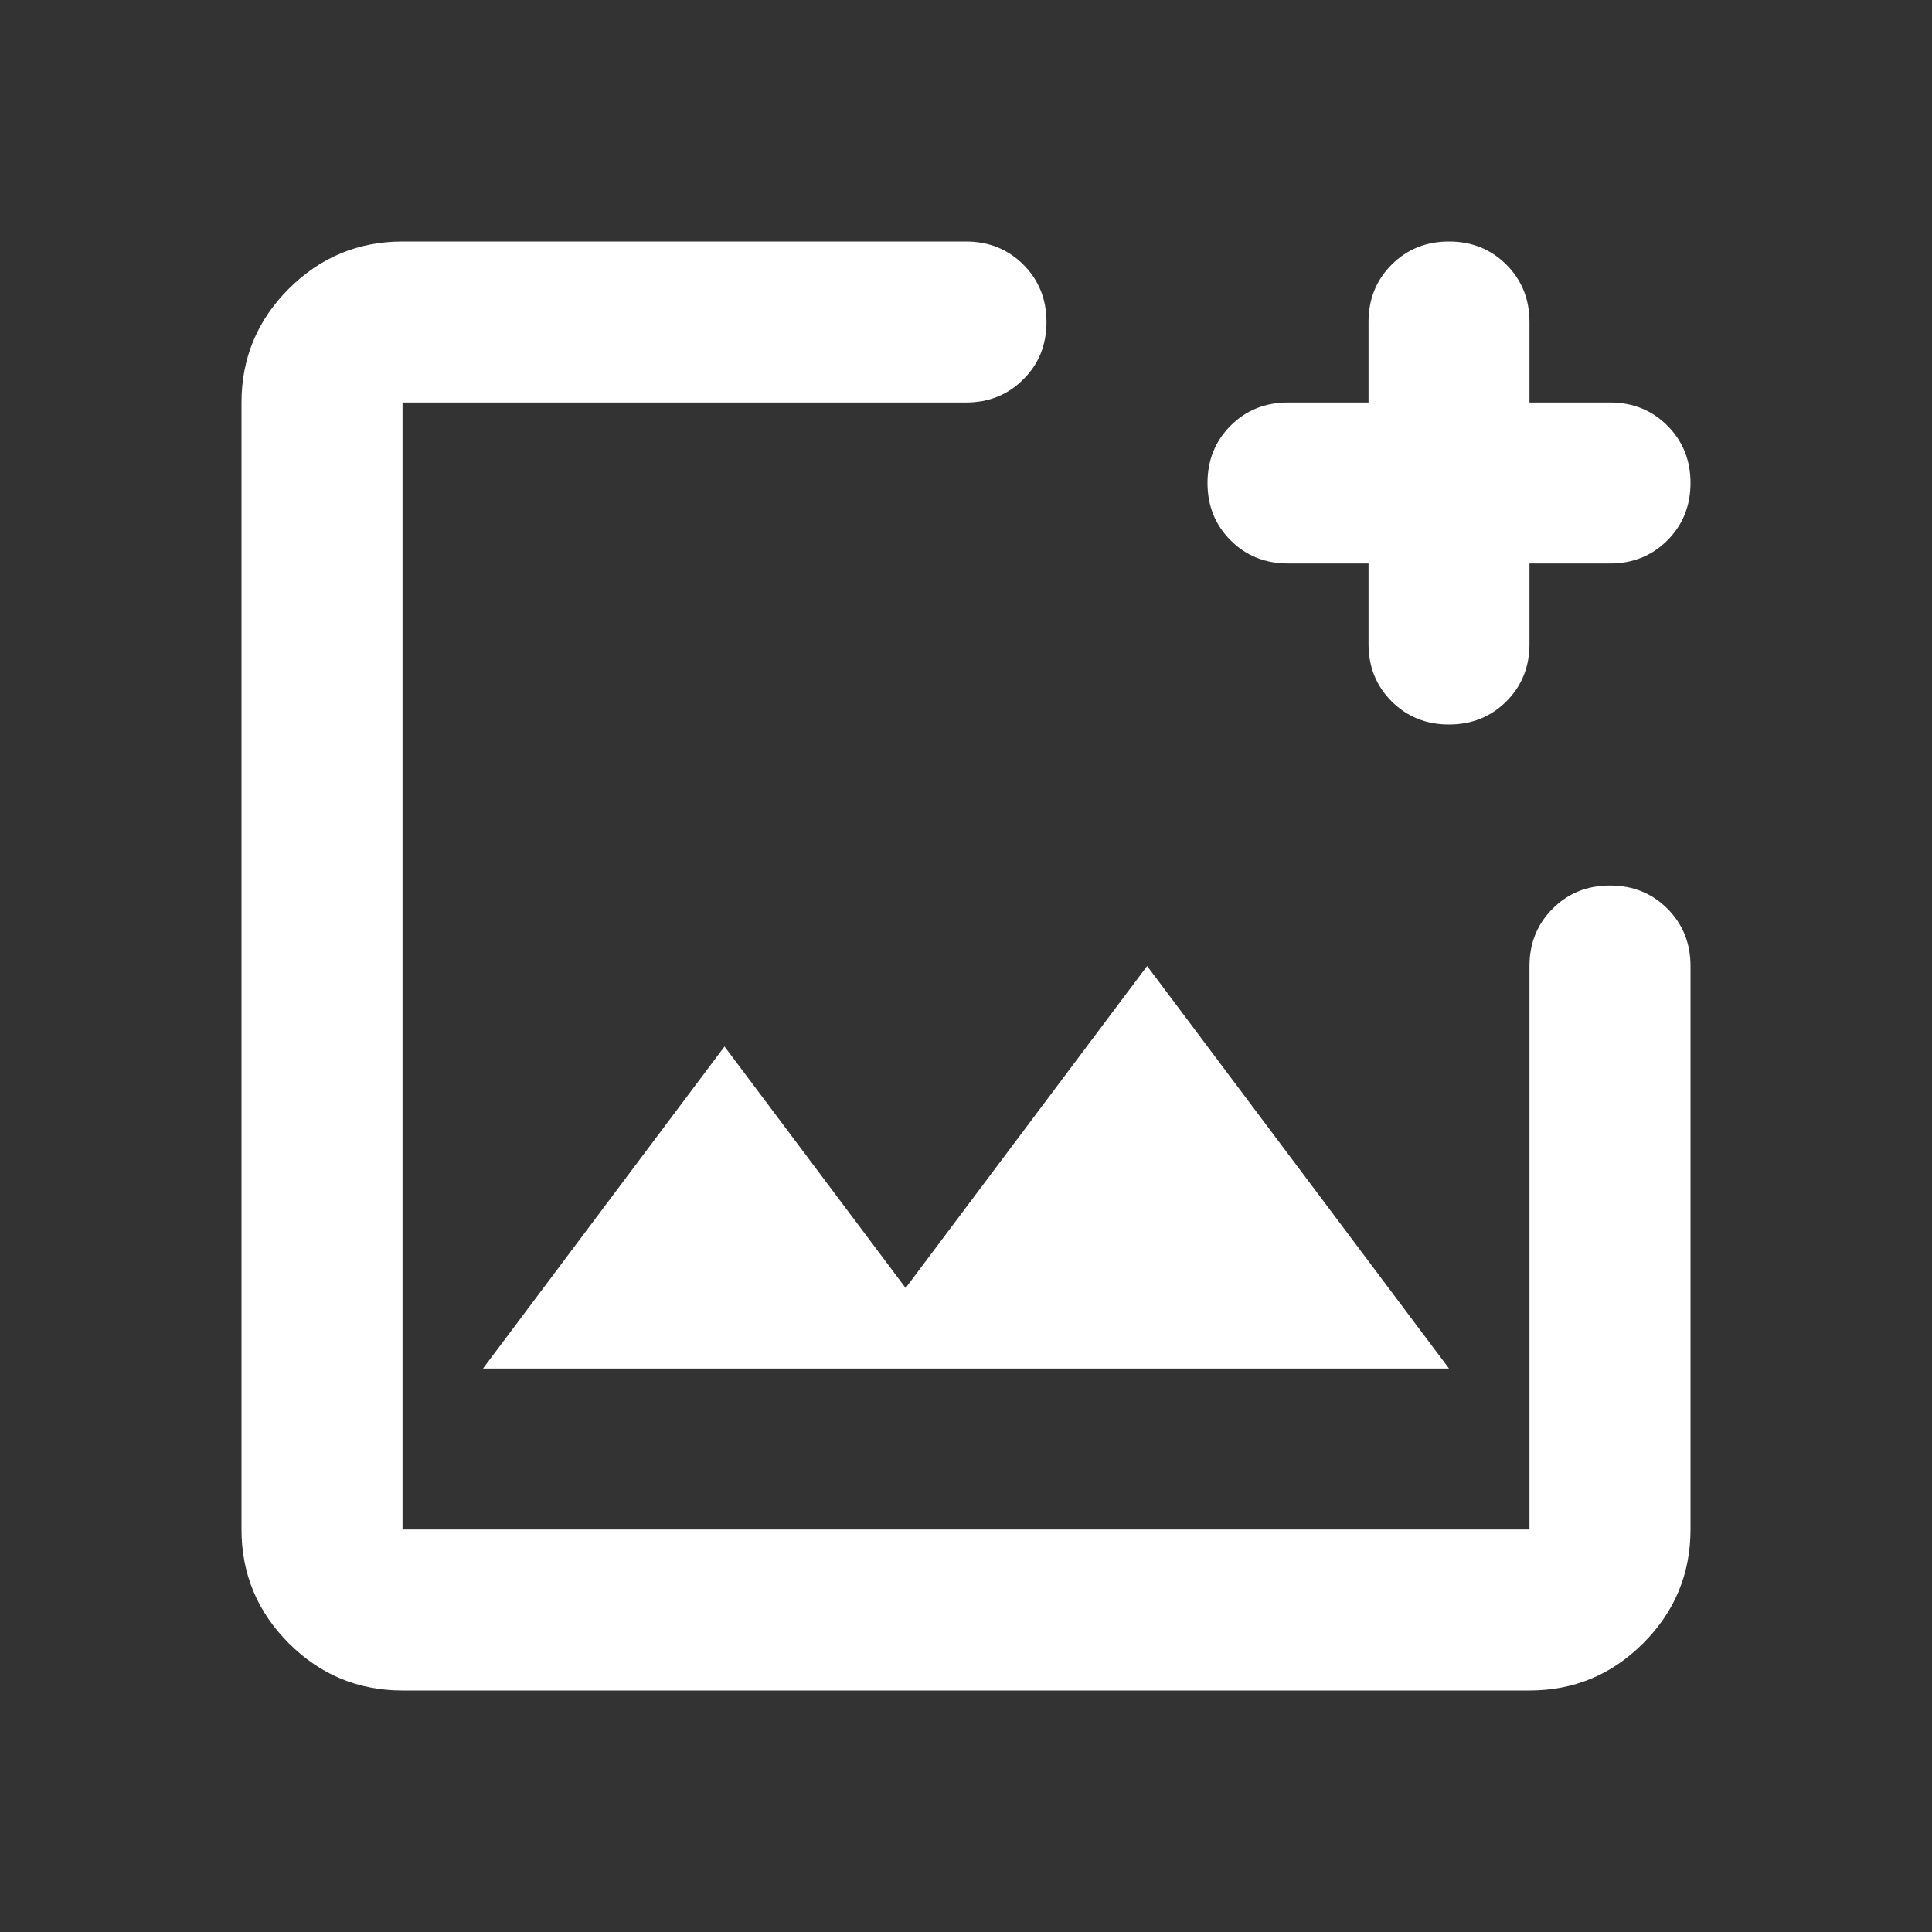 <svg width="32" height="32" viewBox="0 0 32 32" fill="none" xmlns="http://www.w3.org/2000/svg">
<rect x="0" y="0" width="32" height="32" fill="#333333" stroke="none"/>
<mask id="mask0_472_4095" style="mask-type:alpha" maskUnits="userSpaceOnUse" x="0" y="0" width="32" height="32">
<rect width="32" height="32" fill="white"/>
</mask>
<g mask="url(#mask0_472_4095)">
<path d="M6.667 28C5.933 28 5.306 27.739 4.783 27.217C4.261 26.694 4 26.067 4 25.333V6.667C4 5.933 4.261 5.306 4.783 4.783C5.306 4.261 5.933 4 6.667 4H16C16.378 4 16.694 4.128 16.95 4.383C17.206 4.639 17.333 4.956 17.333 5.333C17.333 5.711 17.206 6.028 16.95 6.283C16.694 6.539 16.378 6.667 16 6.667H6.667V25.333H25.333V16C25.333 15.622 25.461 15.306 25.717 15.05C25.972 14.794 26.289 14.667 26.667 14.667C27.044 14.667 27.361 14.794 27.617 15.05C27.872 15.306 28 15.622 28 16V25.333C28 26.067 27.739 26.694 27.217 27.217C26.694 27.739 26.067 28 25.333 28H6.667ZM8 22.667H24L19 16L15 21.333L12 17.333L8 22.667ZM22.667 9.333H21.333C20.956 9.333 20.639 9.206 20.383 8.95C20.128 8.694 20 8.378 20 8C20 7.622 20.128 7.306 20.383 7.05C20.639 6.794 20.956 6.667 21.333 6.667H22.667V5.333C22.667 4.956 22.794 4.639 23.05 4.383C23.306 4.128 23.622 4 24 4C24.378 4 24.694 4.128 24.95 4.383C25.206 4.639 25.333 4.956 25.333 5.333V6.667H26.667C27.044 6.667 27.361 6.794 27.617 7.05C27.872 7.306 28 7.622 28 8C28 8.378 27.872 8.694 27.617 8.95C27.361 9.206 27.044 9.333 26.667 9.333H25.333V10.667C25.333 11.044 25.206 11.361 24.95 11.617C24.694 11.872 24.378 12 24 12C23.622 12 23.306 11.872 23.05 11.617C22.794 11.361 22.667 11.044 22.667 10.667V9.333Z" fill="white"/>
</g>
</svg>
